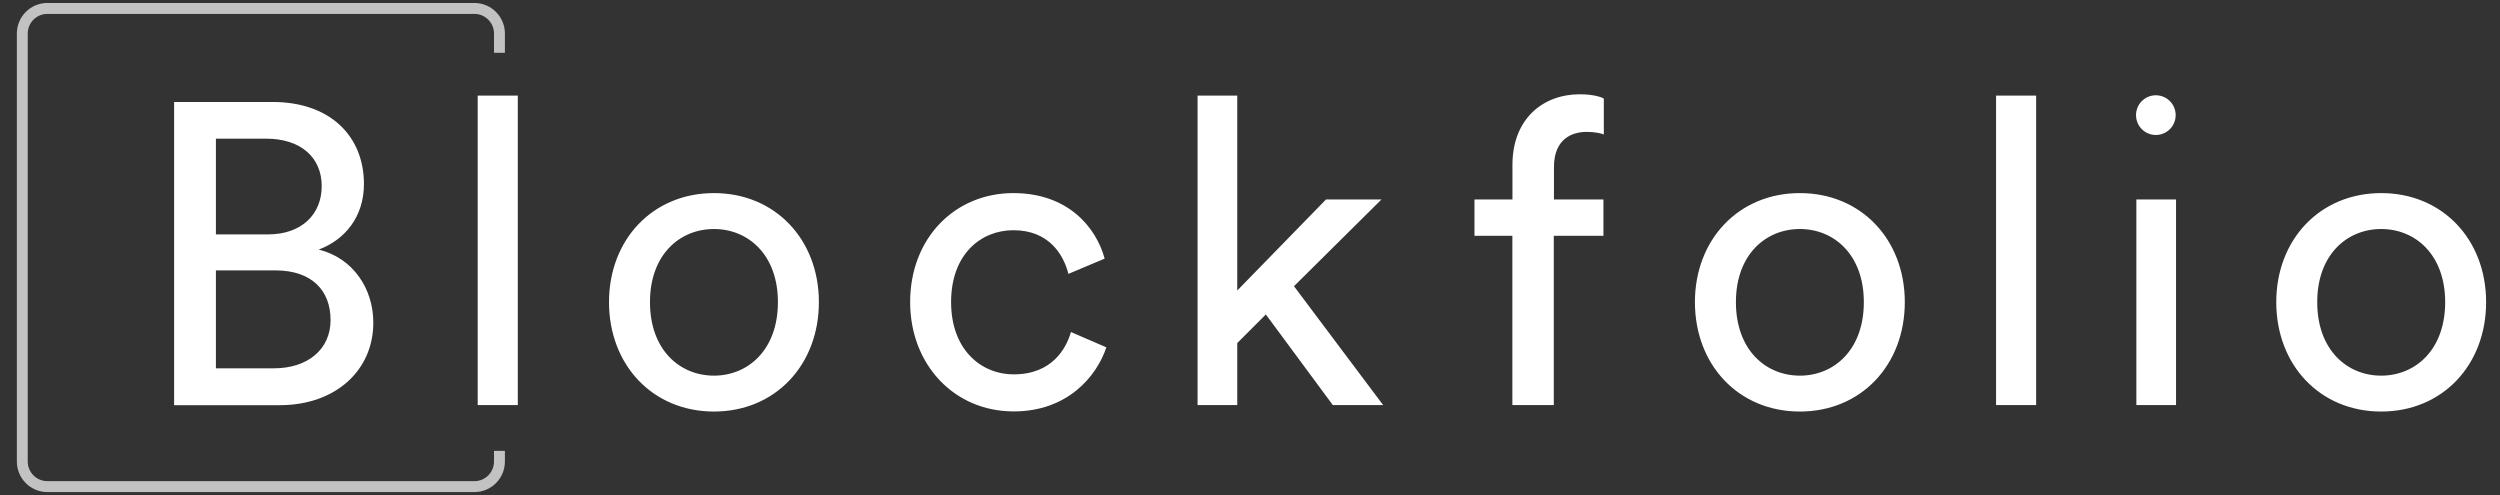 <svg width="101" height="20" viewBox="0 0 101 20" fill="none" xmlns="http://www.w3.org/2000/svg">
    <rect x="0" y="0" width="101" height="20" fill="#333333" stroke="none"/>
    <g>
        <path fill-rule="evenodd" clip-rule="evenodd" d="M62.773 9.526V16.365H61.1V9.526H59.569V8.059H61.103V6.659C61.103 4.811 62.326 3.809 63.826 3.809C64.378 3.809 64.722 3.93 64.794 3.985V5.433C64.706 5.399 64.501 5.329 64.09 5.329C63.521 5.329 62.78 5.605 62.78 6.745V8.059H64.779V9.527L62.773 9.526ZM19.299 16.365V3.861H20.919V16.365H19.299ZM11.015 4.12C13.342 4.12 14.703 5.502 14.703 7.436C14.703 8.749 13.945 9.682 12.877 10.083C14.272 10.428 15.082 11.67 15.082 13.036C15.082 14.97 13.548 16.369 11.307 16.369H7.034V4.12H11.015ZM10.825 9.47C12.187 9.47 12.997 8.659 12.997 7.519C12.997 6.362 12.153 5.602 10.757 5.602H8.723V9.47H10.825ZM11.067 14.88C12.428 14.88 13.355 14.119 13.355 12.928C13.355 11.753 12.614 10.924 11.132 10.924H8.723V14.88H11.067ZM28.844 16.626C31.322 16.626 33.083 14.744 33.083 12.205C33.083 9.681 31.322 7.801 28.844 7.801C26.365 7.801 24.604 9.684 24.604 12.205C24.604 14.741 26.365 16.626 28.844 16.626ZM28.844 9.252C30.223 9.252 31.428 10.287 31.428 12.205C31.428 14.136 30.221 15.176 28.844 15.176C27.465 15.176 26.259 14.139 26.259 12.205C26.259 10.285 27.464 9.252 28.844 9.252ZM38.424 12.205C38.424 14.105 39.613 15.124 40.957 15.124C42.508 15.124 43.077 14.071 43.266 13.414L44.697 14.032C44.3 15.223 43.112 16.621 40.957 16.621C38.544 16.624 36.77 14.724 36.77 12.205C36.77 9.615 38.58 7.801 40.94 7.801C43.146 7.801 44.285 9.183 44.628 10.448L43.164 11.065C42.957 10.253 42.354 9.301 40.941 9.301C39.63 9.301 38.424 10.269 38.424 12.205ZM55.879 16.365L52.277 11.563L55.811 8.059H53.57L49.985 11.737V3.861H48.382V16.365H49.985V13.86L51.14 12.704L53.846 16.365H55.879ZM72.715 16.626C75.193 16.626 76.954 14.744 76.954 12.205C76.954 9.681 75.193 7.801 72.715 7.801C70.236 7.801 68.475 9.684 68.475 12.205C68.475 14.741 70.236 16.626 72.715 16.626ZM72.715 9.252C74.093 9.252 75.299 10.287 75.299 12.205C75.299 14.136 74.095 15.176 72.716 15.176C71.337 15.176 70.131 14.139 70.131 12.205C70.131 10.285 71.336 9.252 72.715 9.252ZM80.641 16.365V3.861H82.26V16.365H80.641ZM87.552 3.991C87.464 3.93 87.365 3.888 87.26 3.866C87.155 3.844 87.047 3.843 86.942 3.864C86.837 3.884 86.738 3.926 86.649 3.986C86.56 4.046 86.484 4.123 86.426 4.213C86.367 4.302 86.328 4.403 86.308 4.508C86.289 4.614 86.291 4.722 86.315 4.827C86.338 4.931 86.382 5.03 86.444 5.117C86.507 5.204 86.585 5.278 86.677 5.335C86.854 5.444 87.067 5.48 87.271 5.434C87.475 5.389 87.653 5.265 87.767 5.09C87.881 4.915 87.922 4.702 87.882 4.497C87.842 4.292 87.723 4.11 87.552 3.991ZM87.912 8.058H86.309V16.365H87.912V8.058ZM96.2 16.626C98.679 16.626 100.439 14.744 100.439 12.205C100.439 9.681 98.68 7.801 96.201 7.801C93.722 7.801 91.961 9.684 91.961 12.205C91.961 14.741 93.721 16.626 96.2 16.626ZM96.2 9.252C97.579 9.252 98.785 10.287 98.785 12.205C98.785 14.136 97.579 15.176 96.2 15.176C94.822 15.176 93.616 14.139 93.616 12.205C93.616 10.288 94.82 9.252 96.2 9.252Z" fill="white"/>
        <path opacity="0.7" d="M19.166 19.88H1.913C1.751 19.88 1.591 19.848 1.442 19.786C1.292 19.724 1.156 19.633 1.042 19.518C0.927 19.404 0.836 19.267 0.774 19.117C0.712 18.968 0.681 18.807 0.681 18.645V1.355C0.681 1.193 0.713 1.032 0.775 0.882C0.836 0.733 0.927 0.596 1.042 0.482C1.156 0.367 1.292 0.276 1.442 0.214C1.591 0.152 1.751 0.12 1.913 0.12H19.166C19.493 0.121 19.806 0.251 20.037 0.482C20.268 0.714 20.398 1.028 20.398 1.355V2.132H19.958V1.355C19.958 1.145 19.874 0.943 19.726 0.794C19.577 0.645 19.376 0.562 19.166 0.562H1.913C1.703 0.562 1.502 0.645 1.353 0.794C1.205 0.943 1.121 1.145 1.121 1.355V18.645C1.121 18.855 1.204 19.057 1.353 19.206C1.501 19.355 1.703 19.438 1.913 19.439H19.166C19.376 19.439 19.577 19.355 19.726 19.206C19.874 19.057 19.958 18.855 19.958 18.645V18.215H20.398V18.645C20.398 18.807 20.366 18.968 20.305 19.117C20.243 19.267 20.152 19.404 20.037 19.518C19.923 19.633 19.787 19.724 19.637 19.786C19.488 19.848 19.328 19.88 19.166 19.88H19.166Z" fill="white"/>
    </g>
</svg>
